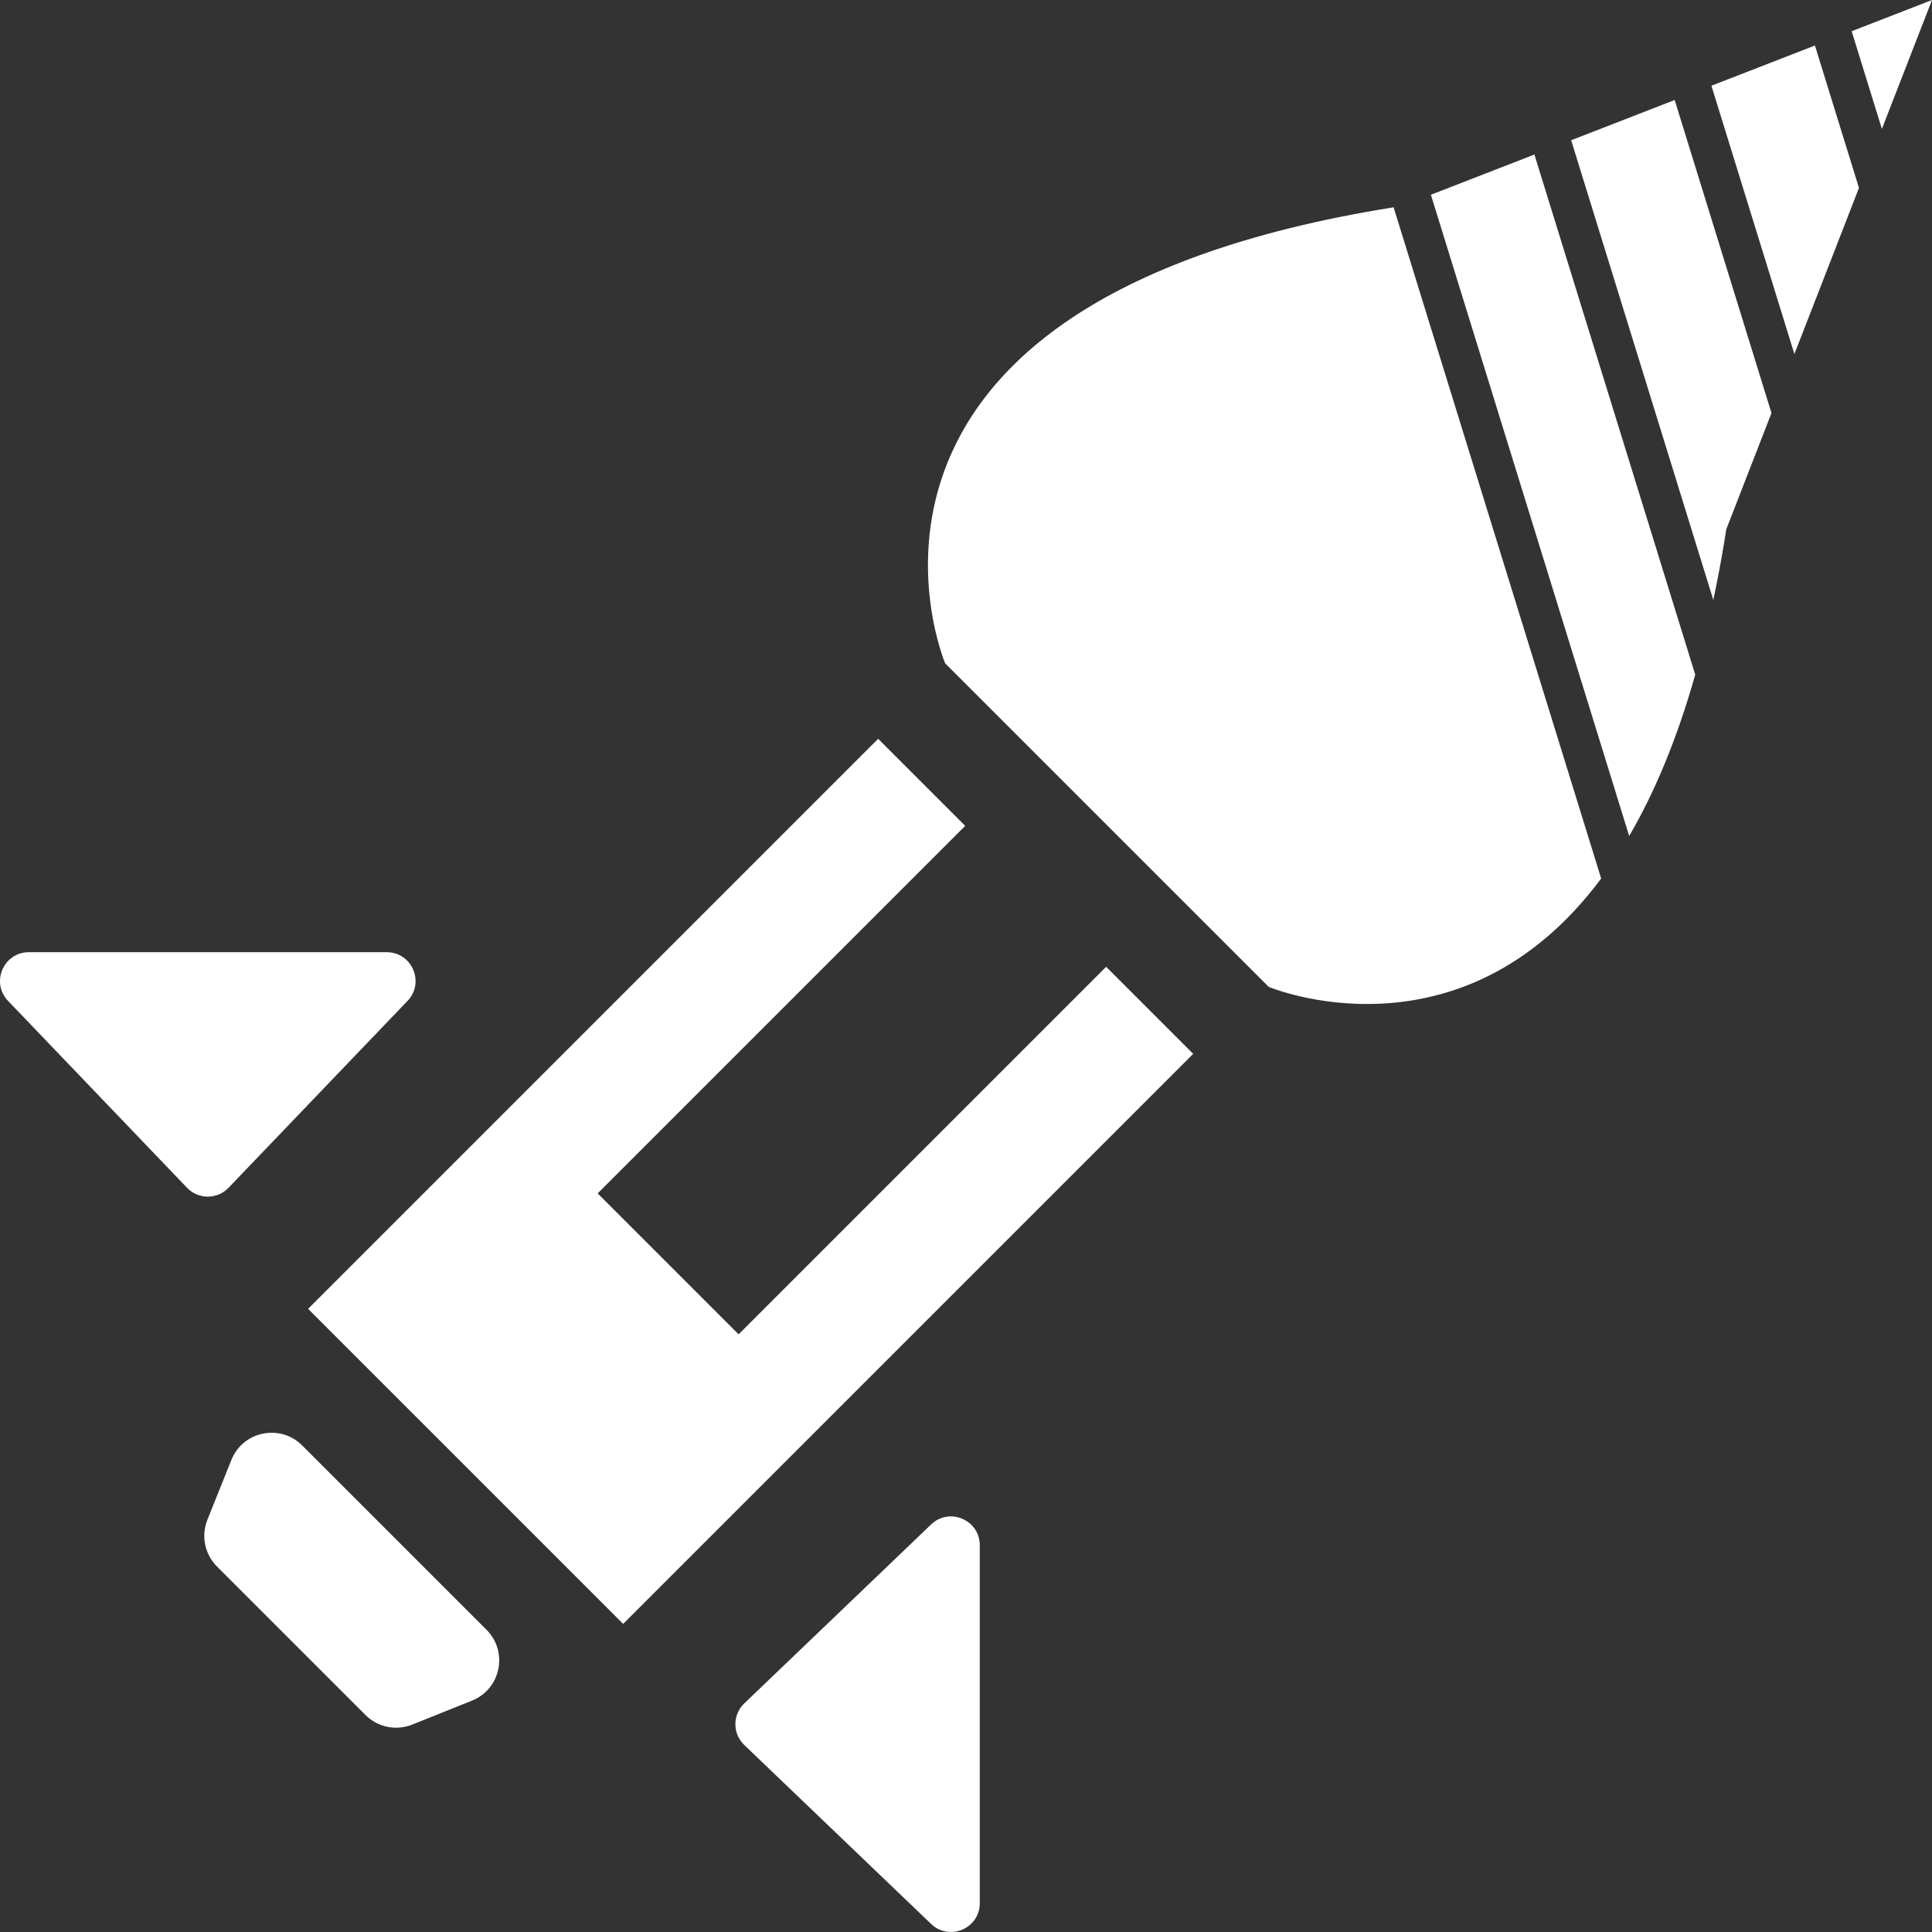 <?xml version="1.0" encoding="UTF-8"?><svg id="Layer_1" xmlns="http://www.w3.org/2000/svg" viewBox="0 0 156.386 156.386"><rect x="0" y="0" width="156.386" height="156.386" fill="#333333" stroke="none"/><defs><style>.cls-1{fill:#fff;}</style></defs><g><path class="cls-1" d="M18.502,96.142l14.485-15.124c1.419-1.481,.369-3.941-1.682-3.941H2.334c-2.051,0-3.101,2.46-1.682,3.941l14.485,15.124c.917,.958,2.448,.958,3.365,0Z"/><path class="cls-1" d="M60.244,137.883l15.124-14.485c1.481-1.419,3.941-.369,3.941,1.682v28.971c0,2.051-2.46,3.101-3.941,1.682l-15.124-14.485c-.958-.917-.958-2.448,0-3.365Z"/></g><path class="cls-1" d="M29.585,138.823l-12.023-12.023c-.992-.992-1.297-2.481-.775-3.783l1.942-4.841c.936-2.334,3.953-2.952,5.731-1.174l14.922,14.922c1.778,1.778,1.16,4.795-1.174,5.731l-4.841,1.942c-1.302,.522-2.791,.218-3.783-.775Z"/><polygon class="cls-1" points="89.537 78.257 59.787 108.007 48.379 96.599 78.129 66.849 71.083 59.803 24.94 105.946 50.44 131.445 96.583 85.303 89.537 78.257"/><g><path class="cls-1" d="M112.806,16.78c-48.606,7.764-36.303,36.908-36.303,36.908l13.097,13.097,13.097,13.097s15.502,6.536,26.909-8.769l-16.8-54.333Z"/><path class="cls-1" d="M127.178,11.352l11.508,37.218c.379-1.82,.737-3.701,1.047-5.723l3.659-9.413-7.835-25.338-8.379,3.256Z"/><path class="cls-1" d="M131.874,67.671c2.017-3.454,3.842-7.745,5.347-13.061l-13.018-42.102-8.379,3.256,16.05,51.906Z"/><polygon class="cls-1" points="149.884 2.527 152.33 10.435 156.386 0 149.884 2.527"/><polygon class="cls-1" points="146.91 3.683 138.531 6.939 145.247 28.659 150.474 15.21 146.91 3.683"/></g></svg>
